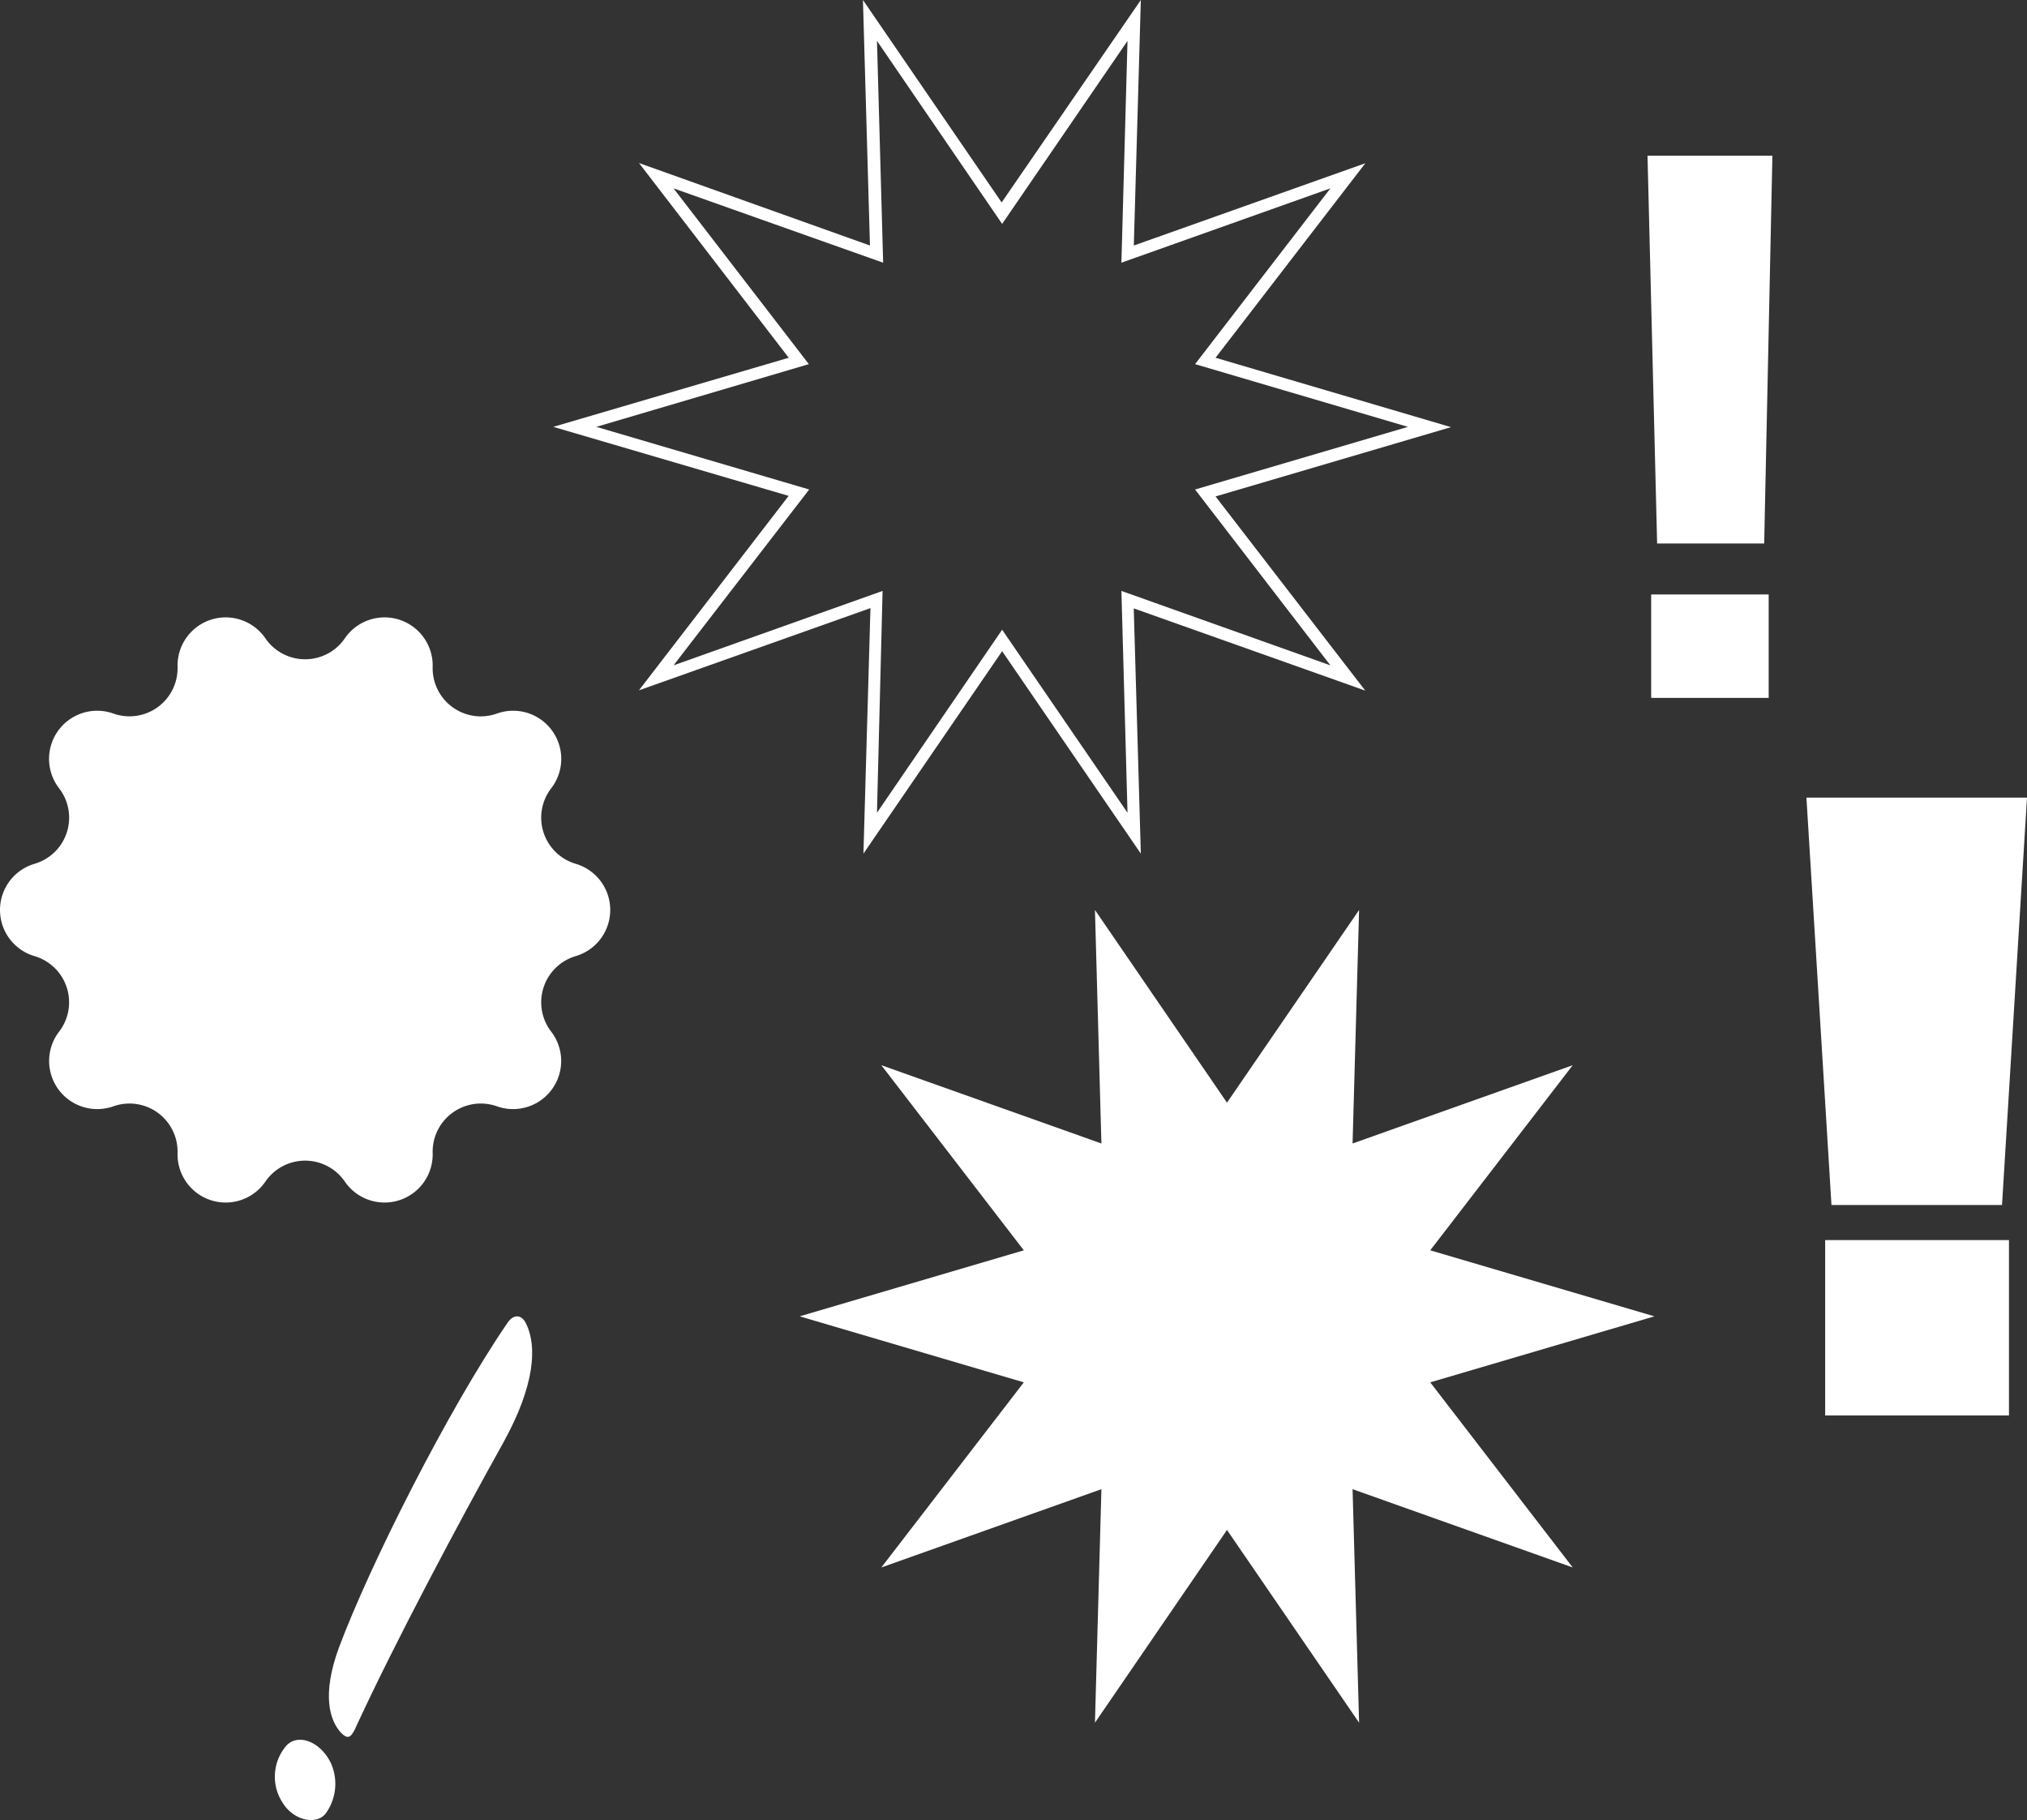 <svg viewBox="0 0 288.92 259.46" xmlns="http://www.w3.org/2000/svg" fill="white">
    <rect x="0" y="0" width="288.92" height="259.46" fill="#333333" stroke="none"/>
    <path d="m236.2 77.48-1.37-55.28h17.8l-1.17 55.28zm-.85 7.26h16.75v14.75h-16.75z"/>
    <path d="m174.89 157.19 18.83-27.47-.93 33.29 31.38-11.16-20.31 26.39 31.95 9.41-31.95 9.41 20.31 26.39-31.38-11.16.93 33.29-18.83-27.48-18.82 27.48.92-33.29-31.37 11.16 20.31-26.39-31.95-9.41 31.95-9.41-20.31-26.39 31.37 11.16-.92-33.29z"/>
    <path d="m162.61 121.69-19.77-28.86-19.77 28.86 1-35-33 11.72 21.34-27.72-33.55-9.84 33.56-9.85-21.34-27.76 32.92 11.76-1-35 19.77 28.86 19.84-28.86-1 35 33-11.73-21.35 27.73 33.56 9.89-33.56 9.88 21.34 27.68-33-11.72zm-19.77-31.92 17.87 26.09-.87-31.62 29.79 10.61-19.29-25.07 30.34-8.93-30.34-8.94 19.29-25.06-29.79 10.6.87-31.62-17.87 26.09-17.84-26.09.88 31.62-29.88-10.6 19.29 25.06-30.29 8.94 30.34 8.93-19.34 25.07 29.8-10.61-.8 31.62z"/>
    <path d="m49.15 91a6.86 6.86 0 0 1 12.52 4.07 6.87 6.87 0 0 0 6.67 7.05 7 7 0 0 0 2.49-.4 6.86 6.86 0 0 1 7.74 10.65 6.86 6.86 0 0 0 3.49 10.77 6.86 6.86 0 0 1 0 13.16 6.87 6.87 0 0 0 -4.64 8.52 6.76 6.76 0 0 0 1.15 2.25 6.86 6.86 0 0 1 -7.74 10.64 6.87 6.87 0 0 0 -8.77 4.18 7 7 0 0 0 -.39 2.48 6.86 6.86 0 0 1 -12.52 4.07 6.86 6.86 0 0 0 -11.32 0 6.86 6.86 0 0 1 -12.52-4.07 6.86 6.86 0 0 0 -9.15-6.66 6.86 6.86 0 0 1 -7.74-10.64 6.85 6.85 0 0 0 -1.25-9.62 6.76 6.76 0 0 0 -2.25-1.15 6.86 6.86 0 0 1 0-13.16 6.85 6.85 0 0 0 3.5-10.77 6.86 6.86 0 0 1 7.74-10.65 6.86 6.86 0 0 0 9.15-6.65 6.86 6.86 0 0 1 12.52-4.07 6.86 6.86 0 0 0 11.32 0z"/>
    <path d="m285.36 171.78h-24.31l-3.57-58.08h31.44zm-25.21 30v-25h26.2v25z"/>
    <path d="m46.41 258.54c-1.34 1.67-4.57 1-6.13-1.56a6.77 6.77 0 0 1 .55-8.14c1.67-1.79 4.9-.56 6.36 2.56a7.21 7.21 0 0 1 -.78 7.14z"/>
    <path d="m75.06 188.85c1.45 3.12 1.23 8.59-3.34 16.84-6.13 11-15.5 28.54-21.18 40.92-.57 1.11-1 1.33-1.9.44-1.67-1.78-2.79-5.46-.34-12.15 4.46-11.93 15.61-34 24-46.27.87-1.34 2.1-1.34 2.76.22z"/>
</svg>
